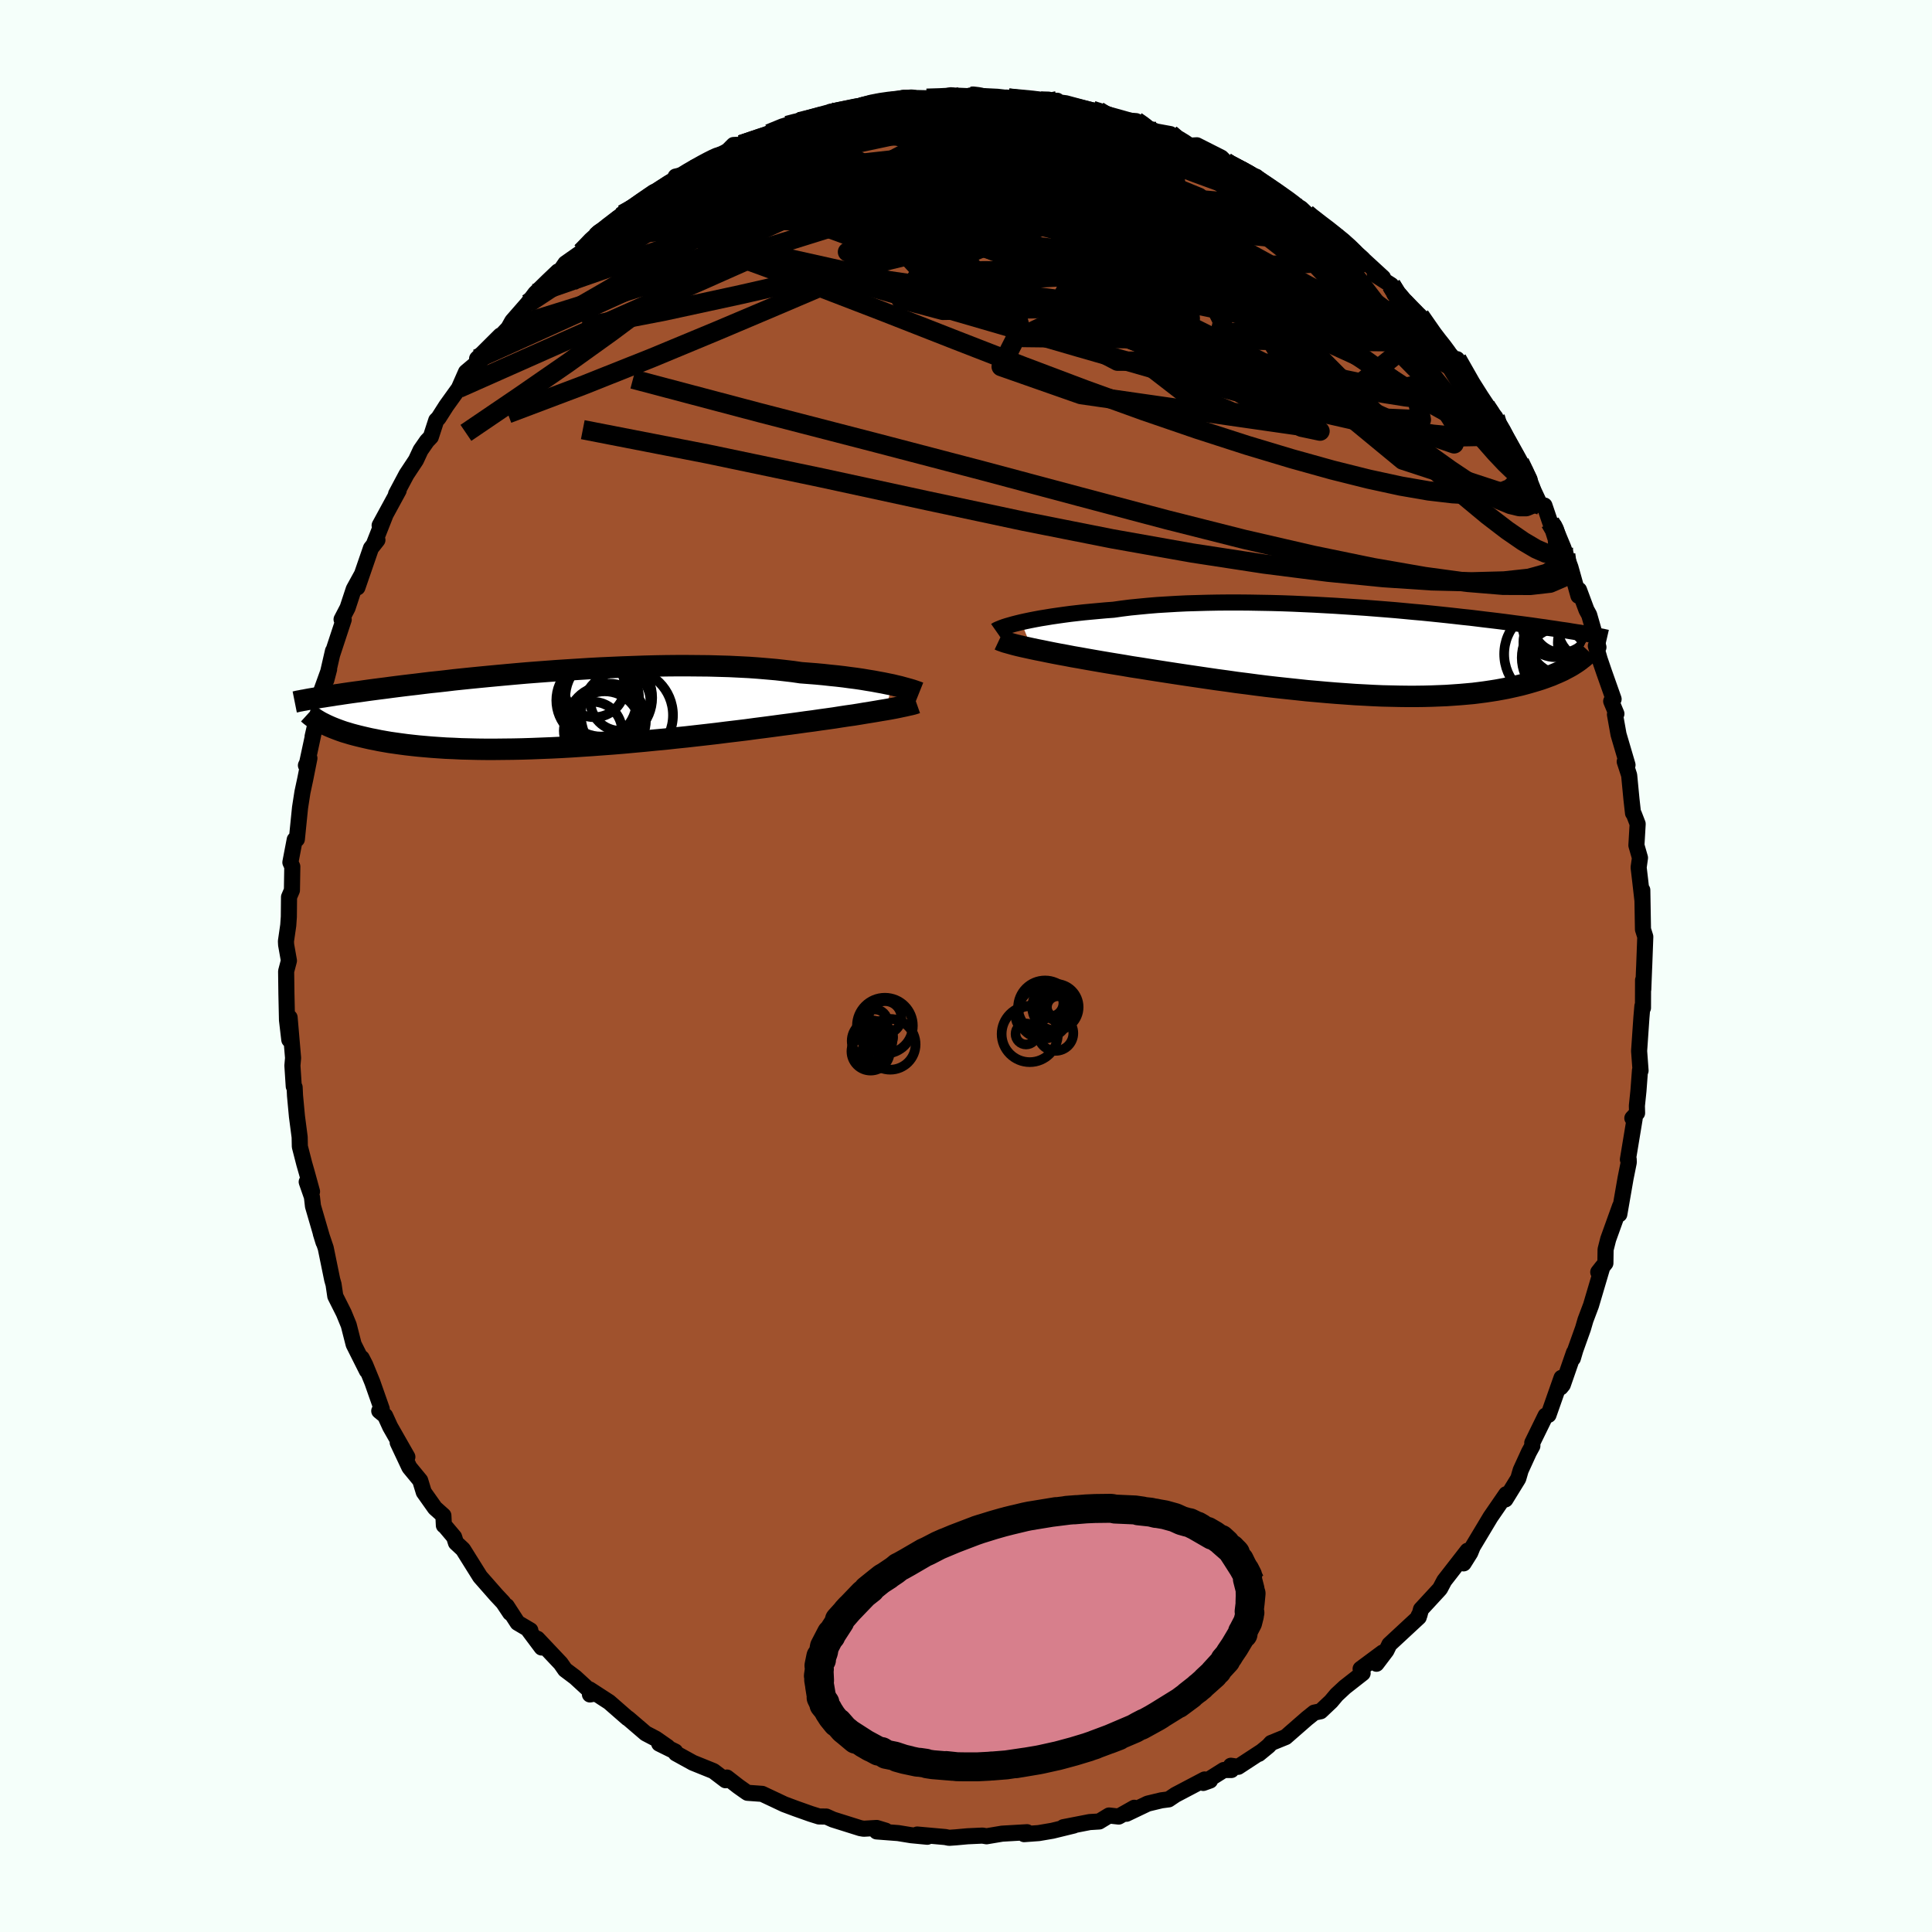 <svg viewBox="-100 -100 200 200" xmlns="http://www.w3.org/2000/svg" width="500" height="500" id="face-svg">
    <defs>
      <clipPath id="leftEyeClipPath">
        <polyline points="36.01,-2.59 35.56,-2.68 35.08,-2.78 34.58,-2.87 34.05,-2.97 33.49,-3.06 32.9,-3.16 32.29,-3.25 31.66,-3.33 31,-3.42 30.31,-3.5 29.61,-3.57 28.88,-3.65 28.13,-3.72 27.36,-3.78 26.57,-3.84 25.75,-3.96 24.9,-4.06 24.01,-4.16 23.1,-4.24 22.15,-4.32 21.17,-4.39 20.17,-4.44 19.15,-4.49 18.1,-4.52 17.03,-4.55 15.94,-4.56 14.84,-4.57 13.73,-4.57 12.61,-4.56 11.48,-4.54 10.35,-4.51 9.21,-4.47 8.07,-4.43 6.94,-4.38 5.81,-4.33 4.68,-4.27 3.57,-4.2 2.46,-4.13 1.37,-4.06 0.29,-3.98 -0.77,-3.9 -1.81,-3.82 -2.84,-3.73 -3.84,-3.64 -4.82,-3.55 -5.78,-3.46 -6.71,-3.37 -7.62,-3.28 -8.5,-3.19 -9.36,-3.1 -10.19,-3 -10.99,-2.91 -11.77,-2.83 -12.52,-2.74 -13.24,-2.65 -13.93,-2.57 -14.6,-2.49 -15.24,-2.41 -15.86,-2.33 -16.45,-2.25 -17.01,-2.18 -17.55,-2.11 -18.08,-2.04 -18.58,-1.97 -19.06,-1.9 -19.52,-1.84 -19.96,-1.78 -20.38,-1.72 -20.79,-1.66 -21.17,-1.6 -21.54,-1.55 -21.9,-1.49 -22.23,-1.44 -22.56,-1.39 -22.86,-1.34 -23.15,-1.3 -23.43,-1.25 -23.69,-1.21 -23.94,-1.17 -22.88,1.41 -22.66,1.52 -22.43,1.63 -22.18,1.74 -21.92,1.85 -21.64,1.96 -21.35,2.07 -21.05,2.18 -20.73,2.29 -20.39,2.39 -20.03,2.5 -19.66,2.6 -19.27,2.7 -18.86,2.8 -18.43,2.9 -17.99,3 -17.52,3.09 -17.04,3.19 -16.53,3.28 -16.01,3.37 -15.45,3.45 -14.88,3.53 -14.28,3.61 -13.66,3.68 -13.01,3.75 -12.33,3.81 -11.63,3.87 -10.91,3.92 -10.15,3.97 -9.38,4 -8.57,4.04 -7.74,4.06 -6.89,4.08 -6.01,4.09 -5.11,4.09 -4.19,4.08 -3.24,4.07 -2.28,4.05 -1.3,4.02 -0.29,3.98 0.73,3.94 1.76,3.89 2.81,3.83 3.87,3.76 4.94,3.69 6.02,3.61 7.11,3.53 8.2,3.44 9.29,3.34 10.38,3.24 11.48,3.13 12.57,3.03 13.65,2.91 14.73,2.8 15.79,2.68 16.85,2.56 17.89,2.44 18.91,2.31 19.92,2.19 20.91,2.07 21.87,1.94 22.81,1.82 23.72,1.7 24.61,1.58 25.46,1.47 26.27,1.36 27.05,1.25 27.82,1.15 28.57,1.04 29.3,0.94 30.01,0.84 30.7,0.73 31.36,0.63 32.01,0.54 32.63,0.44 33.22,0.34 33.79,0.25 34.33,0.16 34.85,0.07 35.34,-0.01" />
      </clipPath>
      <clipPath id="rightEyeClipPath">
        <polyline points="-36.05,-3.05 -35.6,-3.15 -35.12,-3.25 -34.61,-3.35 -34.07,-3.45 -33.51,-3.54 -32.91,-3.64 -32.29,-3.73 -31.65,-3.82 -30.98,-3.91 -30.29,-3.99 -29.57,-4.07 -28.83,-4.14 -28.07,-4.21 -27.3,-4.28 -26.5,-4.34 -25.65,-4.46 -24.78,-4.57 -23.87,-4.66 -22.93,-4.75 -21.97,-4.83 -20.98,-4.89 -19.97,-4.95 -18.94,-5 -17.89,-5.03 -16.82,-5.06 -15.74,-5.08 -14.64,-5.09 -13.54,-5.09 -12.43,-5.08 -11.32,-5.06 -10.2,-5.04 -9.08,-5.01 -7.97,-4.97 -6.86,-4.92 -5.75,-4.87 -4.66,-4.81 -3.57,-4.75 -2.5,-4.68 -1.44,-4.61 -0.39,-4.54 0.63,-4.46 1.64,-4.38 2.63,-4.3 3.6,-4.21 4.54,-4.12 5.46,-4.04 6.36,-3.95 7.23,-3.86 8.08,-3.77 8.9,-3.68 9.69,-3.59 10.46,-3.51 11.2,-3.42 11.92,-3.33 12.61,-3.25 13.27,-3.17 13.9,-3.09 14.52,-3.01 15.1,-2.93 15.66,-2.86 16.2,-2.79 16.72,-2.72 17.21,-2.65 17.69,-2.58 18.15,-2.52 18.59,-2.45 19.01,-2.39 19.41,-2.33 19.79,-2.27 20.16,-2.22 20.51,-2.17 20.85,-2.11 21.17,-2.06 21.48,-2.01 21.77,-1.97 22.04,-1.92 22.31,-1.88 22.56,-1.83 22.8,-1.79 21.21,1.27 20.99,1.41 20.77,1.54 20.53,1.67 20.28,1.8 20.02,1.94 19.74,2.07 19.45,2.2 19.14,2.33 18.82,2.47 18.49,2.59 18.14,2.72 17.77,2.85 17.39,2.97 16.99,3.09 16.58,3.21 16.15,3.33 15.7,3.45 15.23,3.56 14.74,3.67 14.24,3.78 13.71,3.88 13.16,3.98 12.59,4.07 11.99,4.16 11.38,4.24 10.74,4.32 10.08,4.38 9.39,4.44 8.68,4.49 7.95,4.54 7.2,4.57 6.42,4.6 5.62,4.62 4.8,4.63 3.96,4.63 3.1,4.62 2.21,4.6 1.31,4.58 0.39,4.54 -0.54,4.49 -1.5,4.44 -2.47,4.37 -3.45,4.3 -4.44,4.22 -5.45,4.13 -6.47,4.04 -7.49,3.93 -8.53,3.82 -9.56,3.71 -10.61,3.59 -11.65,3.46 -12.7,3.32 -13.74,3.19 -14.78,3.04 -15.82,2.9 -16.85,2.75 -17.87,2.6 -18.89,2.45 -19.89,2.3 -20.87,2.15 -21.84,2 -22.8,1.85 -23.73,1.7 -24.65,1.56 -25.46,1.42 -26.26,1.29 -27.05,1.16 -27.82,1.03 -28.57,0.9 -29.31,0.77 -30.03,0.64 -30.73,0.52 -31.4,0.39 -32.06,0.27 -32.69,0.15 -33.29,0.03 -33.87,-0.09 -34.43,-0.2 -34.95,-0.31" />
      </clipPath>
      <filter id="fuzzy">
        <feTurbulence id="turbulence" baseFrequency="0.05" numOctaves="3" type="noise" result="noise" />
        <feDisplacementMap in="SourceGraphic" in2="noise" scale="2" />
      </filter>
      <linearGradient id="rainbowGradient" x1="0%" y1="0%" x2="100%" y2="0%">
        <stop offset="0%" style="stop-color: [object Object]; stop-opacity: 1" />
        <stop offset="1.8%" style="stop-color: [object Object]; stop-opacity: 1" />
        <stop offset="100%" style="stop-color: [object Object]; stop-opacity: 1" />
      </linearGradient>
    </defs>
    <rect x="-100" y="-100" width="100%" height="100%" fill="rgb(245, 255, 250)" />
    <polyline id="faceContour" points="70.19,0.36 70.11,2.42 70.09,1.46 70.08,4.34 70.02,4.15 69.92,5.31 69.68,8.8 69.83,10.83 69.77,10.8 69.61,12.93 69.45,14.47 69.47,15.22 68.98,15.75 69.22,15.8 68.52,20.03 68.6,20.01 68.61,20.32 68.28,21.96 67.63,25.7 67.71,24.86 66.48,28.28 66.21,29.35 66.19,30.76 65.45,31.69 65.88,31.14 64.7,35.13 64.13,36.64 63.87,37.53 63.08,39.74 62.82,40.62 62.94,40.01 61.78,43.35 61.56,43.62 61.65,42.63 60.3,46.47 60,46.54 58.62,49.36 58.63,49.68 58.27,50.34 57.42,52.2 57.17,53.06 55.84,55.22 55.92,54.68 54.29,57.05 53.32,58.67 52.46,60.1 52.2,60.74 51.51,61.84 51.92,60.53 49.51,63.63 49.07,64.46 48.89,64.66 47.1,66.6 46.94,67.2 46.86,67.25 46.87,67.41 43.83,70.23 43.52,70.87 42.49,72.23 43.13,71.07 40.85,72.76 41.06,73.21 39.22,74.65 38.37,75.44 37.79,76.13 36.71,77.15 36.05,77.29 35.3,77.89 33.09,79.82 31.59,80.43 31.31,80.74 30.31,81.56 30.52,81.37 28.18,82.9 27.42,82.79 27.47,83.23 26.69,83.23 24.56,84.57 25.26,84.32 24.7,84.21 21.68,85.8 20.98,86.27 20.22,86.37 18.81,86.71 16.61,87.76 17.42,87.14 15.81,88.05 14.81,87.94 13.79,88.56 12.8,88.62 10.08,89.15 11.15,88.98 8.94,89.52 7.53,89.76 6.02,89.87 6.32,89.67 3.74,89.82 2.13,90.09 1.7,90.02 0.16,90.09 -1.04,90.2 -1.75,90.25 -2.15,90.17 -5.05,89.91 -4,90.14 -5.67,89.98 -7.02,89.76 -9.25,89.59 -8.32,89.51 -9.24,89.23 -10.59,89.31 -10.94,89.25 -13.77,88.36 -14.46,88.05 -15.22,88.04 -16.08,87.77 -17.63,87.22 -18.81,86.78 -20.08,86.18 -21.1,85.7 -22.62,85.59 -22.79,85.48 -23.58,84.92 -24.75,84.01 -24.89,84.29 -26.14,83.34 -28.27,82.48 -30.03,81.51 -30.1,81.32 -31.76,80.5 -30.89,80.84 -32.11,79.99 -33.16,79.44 -34.98,77.88 -35.04,77.86 -36.94,76.2 -38.96,74.89 -38.93,75.41 -38.59,75.35 -40.45,73.64 -41.5,72.85 -41.96,72.19 -44.37,69.64 -43.93,70.55 -45.21,68.84 -45.1,68.77 -46.42,67.99 -47.54,66.26 -47.19,66.97 -47.91,65.89 -48.63,65.12 -50.3,63.22 -52.07,60.39 -52.8,59.71 -52.99,59.11 -53.96,57.96 -54.05,57.91 -54.1,56.89 -54.97,56.11 -56.13,54.47 -56.5,53.26 -57.62,51.9 -58.83,49.33 -57.83,50.82 -59.61,47.7 -60.13,46.56 -60.74,46.06 -60.48,45.86 -61.46,43.07 -62.19,41.29 -62.55,40.59 -62.02,41.9 -63.39,39.17 -63.9,37.17 -64.41,35.93 -65.29,34.18 -65.47,32.96 -65.61,32.47 -66.28,29.2 -66.79,27.69 -66.51,28.6 -67.6,24.86 -67.71,23.9 -68.25,22.35 -67.7,23.35 -68.23,21.42 -68.5,20.48 -68.96,18.69 -68.98,17.71 -69.26,15.57 -69.46,13.42 -69.5,12.56 -69.59,12.46 -69.73,10.31 -69.66,9.52 -70.02,5.33 -70.05,7.64 -70.29,5.6 -70.35,2.87 -70.38,0.55 -70.09,-0.55 -70.38,-2.19 -70.4,-2.56 -70.16,-4.22 -70.1,-5.09 -70.08,-7.14 -69.78,-7.84 -69.74,-10.29 -69.94,-10.73 -69.49,-13.08 -69.27,-13.12 -68.94,-16.39 -68.69,-18 -68.4,-19.35 -67.97,-21.51 -68.33,-20.77 -68.21,-21 -67.27,-25.37 -67.64,-23.76 -67.16,-25.57 -66.76,-28.42 -65.93,-30.72 -66.22,-29.61 -65.53,-32.61 -65.61,-32.25 -64.42,-35.86 -64.64,-35.88 -64.02,-37.07 -63.38,-39.01 -62.54,-40.54 -63,-39.19 -61.6,-43.25 -60.93,-44.1 -61.31,-43.63 -60.13,-46.62 -60.7,-45.61 -58.73,-49.23 -59,-48.86 -57.92,-50.89 -56.94,-52.37 -56.46,-53.4 -55.8,-54.35 -55.4,-54.77 -54.84,-56.49 -54.61,-56.72 -53.8,-57.99 -52.5,-59.8 -51.76,-61.48 -50.48,-62.56 -50.24,-62.66 -50.61,-62.87 -48.2,-65.27 -48.81,-64.51 -47.38,-66.03 -46.97,-66.76 -45.38,-68.58 -44.59,-69.63 -43.27,-70.92 -42.24,-71.9 -42.08,-71.84 -41.47,-72.73 -39.81,-73.9 -38.3,-75.47 -38.12,-75.85 -37.76,-75.94 -35.68,-77.62 -36.1,-77.19 -35.53,-77.83 -34.68,-78.36 -31.93,-80.24 -32.16,-79.97 -30.16,-81.23 -30.06,-81.72 -29.18,-81.92 -28.07,-82.69 -28.05,-82.5 -25.89,-83.6 -24.84,-84.21 -24.06,-84.99 -23.27,-85.03 -22.25,-85.36 -20.39,-86.16 -18.52,-87.01 -16.84,-87.55 -18.23,-86.86 -17.21,-87.4 -14.01,-88.39 -14.18,-88.22 -12.96,-88.56 -11.78,-88.61 -10.87,-88.91 -9.28,-89.36 -9.05,-89.49 -7.53,-89.41 -6.85,-89.79 -6.49,-89.88 -4.07,-89.83 -2.37,-89.87 -1,-89.91 -1.31,-90.11 0.59,-90.03 0.45,-90.11 1.02,-90.09 3.25,-89.98 4.39,-89.85 4.17,-89.9 7.75,-89.54 9.44,-89.57 8.36,-89.4 8.99,-89.48 10.33,-89.31 13.08,-88.57 13.69,-88.52 14.17,-88.05 15.98,-87.63 16.4,-87.55 17.61,-87.46 18.87,-86.69 18.07,-87.02 19.68,-86.39 21.15,-86.12 21.56,-85.6 23,-84.91 23.9,-84.96 26.43,-83.68 26.88,-83.23 26.99,-83.11 27.73,-82.62 29.9,-81.72 30.04,-81.71 31.81,-80.27 31.84,-80.09 34.68,-78.43 35.25,-77.89 34.82,-78.17 37.43,-76.15 38.29,-75.49 37.21,-76.45 38.83,-75.21 41.03,-73.25 41.22,-73.05 43.17,-71.26 42.32,-71.58 44.02,-70.49 44.37,-69.52 45.4,-68.77 46.99,-67.3 47.89,-66.03 48.61,-64.97 48.78,-64.56 49.58,-63.84 50.76,-62.61 50.83,-62.82 52.72,-59.26 53.76,-58.14 53.27,-58.49 54.79,-56.82 54.96,-56.19 55.8,-54.94 55.2,-55.47 56.76,-52.91 57.32,-52.13 58,-50.74 57.77,-51.3 59.46,-47.7 59.88,-47.67 60.47,-45.93 60.89,-45.57 61.84,-43.29 62.08,-42.6 62.57,-41.28 63.4,-38.32 63.46,-38.93 64.23,-36.86 64.51,-36.35 65.47,-33 65.2,-33.14 65.6,-31.75 66.05,-30.43 67.04,-27.63 66.79,-27.41 67.33,-26.11 67.18,-26.04 67.55,-23.97 68.48,-20.81 68.19,-21.16 68.65,-19.75 68.89,-17.25 69.05,-15.83 69.14,-15.72 69.53,-14.71 69.4,-12.49 69.77,-11.2 69.63,-10.2 69.79,-8.85 70.02,-6.84 70.01,-7.86 70.08,-3.79 70.32,-3.03 70.21,-0.08 70.19,0.36 70.11,2.42" fill="rgb(160, 82, 45)" stroke="black" stroke-width="1.667" stroke-linejoin="round" filter="url(#fuzzy)" />
    <g transform="translate(41.77 -32.54)">
      <polyline id="rightCountour" points="-36.05,-3.05 -35.6,-3.15 -35.12,-3.25 -34.61,-3.35 -34.07,-3.45 -33.51,-3.54 -32.91,-3.64 -32.29,-3.73 -31.65,-3.82 -30.98,-3.91 -30.29,-3.99 -29.57,-4.07 -28.83,-4.14 -28.07,-4.21 -27.3,-4.28 -26.5,-4.34 -25.65,-4.46 -24.78,-4.57 -23.87,-4.66 -22.93,-4.75 -21.97,-4.83 -20.98,-4.89 -19.97,-4.95 -18.94,-5 -17.89,-5.03 -16.82,-5.06 -15.74,-5.08 -14.64,-5.09 -13.54,-5.09 -12.43,-5.08 -11.32,-5.06 -10.2,-5.04 -9.08,-5.01 -7.97,-4.97 -6.86,-4.92 -5.75,-4.87 -4.66,-4.81 -3.57,-4.75 -2.5,-4.68 -1.44,-4.61 -0.39,-4.54 0.63,-4.46 1.64,-4.38 2.63,-4.3 3.6,-4.21 4.54,-4.12 5.46,-4.04 6.36,-3.95 7.23,-3.86 8.08,-3.77 8.9,-3.68 9.69,-3.59 10.46,-3.51 11.2,-3.42 11.92,-3.33 12.61,-3.25 13.27,-3.17 13.9,-3.09 14.52,-3.01 15.1,-2.93 15.66,-2.86 16.2,-2.79 16.72,-2.72 17.21,-2.65 17.69,-2.58 18.15,-2.52 18.59,-2.45 19.01,-2.39 19.41,-2.33 19.79,-2.27 20.16,-2.22 20.51,-2.17 20.85,-2.11 21.17,-2.06 21.48,-2.01 21.77,-1.97 22.04,-1.92 22.31,-1.88 22.56,-1.83 22.8,-1.79 21.21,1.27 20.99,1.41 20.77,1.54 20.53,1.67 20.28,1.8 20.02,1.94 19.74,2.07 19.45,2.2 19.14,2.33 18.82,2.47 18.49,2.59 18.14,2.72 17.77,2.85 17.39,2.97 16.99,3.09 16.58,3.21 16.15,3.33 15.7,3.45 15.23,3.56 14.74,3.67 14.24,3.78 13.71,3.88 13.16,3.98 12.59,4.07 11.99,4.16 11.38,4.24 10.74,4.32 10.08,4.38 9.39,4.44 8.68,4.49 7.95,4.54 7.2,4.57 6.42,4.6 5.62,4.62 4.8,4.63 3.96,4.63 3.1,4.62 2.21,4.6 1.31,4.58 0.39,4.54 -0.54,4.49 -1.5,4.44 -2.47,4.37 -3.45,4.3 -4.44,4.22 -5.45,4.13 -6.47,4.04 -7.49,3.93 -8.53,3.82 -9.56,3.71 -10.61,3.59 -11.65,3.46 -12.7,3.32 -13.74,3.19 -14.78,3.04 -15.82,2.9 -16.85,2.75 -17.87,2.6 -18.89,2.45 -19.89,2.3 -20.87,2.15 -21.84,2 -22.8,1.85 -23.73,1.7 -24.65,1.56 -25.46,1.42 -26.26,1.29 -27.05,1.16 -27.82,1.03 -28.57,0.9 -29.31,0.77 -30.03,0.64 -30.73,0.52 -31.4,0.39 -32.06,0.27 -32.69,0.15 -33.29,0.03 -33.87,-0.09 -34.43,-0.2 -34.95,-0.31" fill="white" stroke="white" stroke-width="0" stroke-linejoin="round" filter="url(#fuzzy)" />
    </g>
    <g transform="translate(-43.66 -26.52)">
      <polyline id="leftCountour" points="36.01,-2.59 35.56,-2.68 35.08,-2.78 34.58,-2.87 34.05,-2.97 33.49,-3.06 32.9,-3.16 32.29,-3.25 31.66,-3.33 31,-3.42 30.31,-3.5 29.61,-3.57 28.88,-3.65 28.13,-3.72 27.36,-3.78 26.57,-3.84 25.75,-3.96 24.9,-4.06 24.01,-4.16 23.1,-4.24 22.15,-4.32 21.17,-4.39 20.17,-4.44 19.15,-4.49 18.1,-4.52 17.03,-4.55 15.94,-4.56 14.84,-4.57 13.73,-4.57 12.61,-4.56 11.48,-4.54 10.35,-4.51 9.21,-4.47 8.07,-4.43 6.94,-4.38 5.81,-4.33 4.68,-4.27 3.57,-4.2 2.46,-4.13 1.37,-4.06 0.29,-3.98 -0.77,-3.9 -1.81,-3.82 -2.84,-3.73 -3.84,-3.64 -4.82,-3.55 -5.78,-3.46 -6.71,-3.37 -7.62,-3.28 -8.5,-3.19 -9.36,-3.1 -10.19,-3 -10.99,-2.91 -11.77,-2.83 -12.52,-2.74 -13.24,-2.65 -13.93,-2.57 -14.6,-2.49 -15.24,-2.41 -15.86,-2.33 -16.45,-2.25 -17.01,-2.18 -17.55,-2.11 -18.08,-2.04 -18.58,-1.97 -19.06,-1.9 -19.52,-1.84 -19.96,-1.78 -20.38,-1.72 -20.79,-1.66 -21.17,-1.6 -21.54,-1.55 -21.9,-1.49 -22.23,-1.44 -22.56,-1.39 -22.86,-1.34 -23.15,-1.3 -23.43,-1.25 -23.69,-1.21 -23.94,-1.17 -22.88,1.41 -22.66,1.52 -22.43,1.63 -22.18,1.74 -21.92,1.85 -21.64,1.96 -21.35,2.07 -21.05,2.18 -20.73,2.29 -20.39,2.39 -20.03,2.5 -19.66,2.6 -19.27,2.7 -18.86,2.8 -18.43,2.9 -17.99,3 -17.52,3.09 -17.04,3.19 -16.53,3.28 -16.01,3.37 -15.45,3.45 -14.88,3.53 -14.28,3.61 -13.66,3.68 -13.01,3.75 -12.33,3.81 -11.63,3.87 -10.91,3.92 -10.15,3.97 -9.38,4 -8.57,4.04 -7.74,4.06 -6.89,4.08 -6.01,4.09 -5.11,4.09 -4.19,4.08 -3.24,4.07 -2.28,4.05 -1.3,4.02 -0.29,3.98 0.73,3.94 1.76,3.89 2.81,3.83 3.87,3.76 4.94,3.69 6.02,3.61 7.11,3.53 8.2,3.44 9.29,3.34 10.38,3.24 11.48,3.13 12.57,3.03 13.65,2.91 14.73,2.8 15.79,2.68 16.85,2.56 17.89,2.44 18.91,2.31 19.92,2.19 20.91,2.07 21.87,1.94 22.81,1.82 23.72,1.7 24.61,1.58 25.46,1.47 26.27,1.36 27.05,1.25 27.82,1.15 28.57,1.04 29.3,0.94 30.01,0.84 30.7,0.73 31.36,0.63 32.01,0.54 32.63,0.44 33.22,0.34 33.79,0.25 34.33,0.16 34.85,0.07 35.34,-0.01" fill="white" stroke="white" stroke-width="0" stroke-linejoin="round" filter="url(#fuzzy)" />
    </g>
    <g transform="translate(41.77 -32.54)">
      <polyline id="rightUpper" points="-38.69,-2.18 -38.59,-2.25 -38.44,-2.32 -38.27,-2.39 -38.05,-2.48 -37.8,-2.57 -37.52,-2.66 -37.2,-2.75 -36.85,-2.85 -36.46,-2.95 -36.05,-3.05 -35.6,-3.15 -35.12,-3.25 -34.61,-3.35 -34.07,-3.45 -33.51,-3.54 -32.91,-3.64 -32.29,-3.73 -31.65,-3.82 -30.98,-3.91 -30.29,-3.99 -29.57,-4.07 -28.83,-4.14 -28.07,-4.21 -27.3,-4.28 -26.5,-4.34 -25.65,-4.46 -24.78,-4.57 -23.87,-4.66 -22.93,-4.75 -21.97,-4.83 -20.98,-4.89 -19.97,-4.95 -18.94,-5 -17.89,-5.03 -16.82,-5.06 -15.74,-5.08 -14.64,-5.09 -13.54,-5.09 -12.43,-5.08 -11.32,-5.06 -10.2,-5.04 -9.08,-5.01 -7.97,-4.97 -6.86,-4.92 -5.75,-4.87 -4.66,-4.81 -3.57,-4.75 -2.5,-4.68 -1.44,-4.61 -0.39,-4.54 0.63,-4.46 1.64,-4.38 2.63,-4.3 3.6,-4.21 4.54,-4.12 5.46,-4.04 6.36,-3.95 7.23,-3.86 8.08,-3.77 8.9,-3.68 9.69,-3.59 10.46,-3.51 11.2,-3.42 11.92,-3.33 12.61,-3.25 13.27,-3.17 13.9,-3.09 14.52,-3.01 15.1,-2.93 15.66,-2.86 16.2,-2.79 16.72,-2.72 17.21,-2.65 17.69,-2.58 18.15,-2.52 18.59,-2.45 19.01,-2.39 19.41,-2.33 19.79,-2.27 20.16,-2.22 20.51,-2.17 20.85,-2.11 21.17,-2.06 21.48,-2.01 21.77,-1.97 22.04,-1.92 22.31,-1.88 22.56,-1.83 22.8,-1.79 23.02,-1.75 23.24,-1.71 23.44,-1.68 23.63,-1.64 23.82,-1.6 23.99,-1.57 24.15,-1.54 24.31,-1.5 24.46,-1.47 24.59,-1.44" fill="none" stroke="black" stroke-width="1.667" stroke-linejoin="round" filter="url(#fuzzy)" />
      <polyline id="rightLower" points="-38.33,-1.23 -38.16,-1.15 -37.96,-1.08 -37.71,-0.99 -37.42,-0.91 -37.1,-0.82 -36.74,-0.72 -36.34,-0.62 -35.91,-0.52 -35.45,-0.42 -34.95,-0.31 -34.43,-0.2 -33.87,-0.09 -33.29,0.03 -32.69,0.15 -32.06,0.27 -31.4,0.39 -30.73,0.52 -30.03,0.64 -29.31,0.77 -28.57,0.9 -27.82,1.03 -27.05,1.16 -26.26,1.29 -25.46,1.42 -24.65,1.56 -23.73,1.7 -22.8,1.85 -21.84,2 -20.87,2.15 -19.89,2.3 -18.89,2.45 -17.87,2.6 -16.85,2.75 -15.82,2.9 -14.78,3.04 -13.74,3.19 -12.7,3.32 -11.65,3.46 -10.61,3.59 -9.56,3.71 -8.53,3.82 -7.49,3.93 -6.47,4.04 -5.45,4.13 -4.44,4.22 -3.45,4.3 -2.47,4.37 -1.5,4.44 -0.54,4.49 0.39,4.54 1.31,4.58 2.21,4.6 3.1,4.62 3.96,4.63 4.8,4.63 5.62,4.62 6.42,4.6 7.2,4.57 7.95,4.54 8.68,4.49 9.39,4.44 10.08,4.38 10.74,4.32 11.38,4.24 11.99,4.16 12.59,4.07 13.16,3.98 13.71,3.88 14.24,3.78 14.74,3.67 15.23,3.56 15.7,3.45 16.15,3.33 16.58,3.21 16.99,3.09 17.39,2.97 17.77,2.85 18.14,2.72 18.49,2.59 18.82,2.47 19.14,2.33 19.45,2.2 19.74,2.07 20.02,1.94 20.28,1.8 20.53,1.67 20.77,1.54 20.99,1.41 21.21,1.27 21.41,1.14 21.6,1.01 21.78,0.88 21.94,0.75 22.1,0.63 22.25,0.5 22.39,0.38 22.51,0.25 22.63,0.13 22.74,0.01" fill="none" stroke="black" stroke-width="2.222" stroke-linejoin="round" filter="url(#fuzzy)" />
      <circle r="3.418" cx="22.92" cy="-2.476" stroke="black" fill="none" stroke-width="1.0" filter="url(#fuzzy)" clip-path="url(#rightEyeClipPath)" /><circle r="3.168" cx="19.96" cy="-0.281" stroke="black" fill="none" stroke-width="1.0" filter="url(#fuzzy)" clip-path="url(#rightEyeClipPath)" /><circle r="3.734" cx="23.23" cy="-0.921" stroke="black" fill="none" stroke-width="1.0" filter="url(#fuzzy)" clip-path="url(#rightEyeClipPath)" /><circle r="4.828" cx="18.77" cy="0.249" stroke="black" fill="none" stroke-width="1.0" filter="url(#fuzzy)" clip-path="url(#rightEyeClipPath)" /><circle r="3.498" cx="20.01" cy="-1.166" stroke="black" fill="none" stroke-width="1.0" filter="url(#fuzzy)" clip-path="url(#rightEyeClipPath)" /><circle r="4.434" cx="20.195" cy="0.629" stroke="black" fill="none" stroke-width="1.0" filter="url(#fuzzy)" clip-path="url(#rightEyeClipPath)" /><circle r="3.238" cx="19.17" cy="-0.986" stroke="black" fill="none" stroke-width="1.0" filter="url(#fuzzy)" clip-path="url(#rightEyeClipPath)" /><circle r="3.028" cx="19.895" cy="-2.921" stroke="black" fill="none" stroke-width="1.0" filter="url(#fuzzy)" clip-path="url(#rightEyeClipPath)" /><circle r="3.114" cx="19.475" cy="0.714" stroke="black" fill="none" stroke-width="1.0" filter="url(#fuzzy)" clip-path="url(#rightEyeClipPath)" /><circle r="3.452" cx="19.265" cy="-2.881" stroke="black" fill="none" stroke-width="1.0" filter="url(#fuzzy)" clip-path="url(#rightEyeClipPath)" />
      </g>
    <g transform="translate(-43.66 -26.52)">
      <polyline id="leftUpper" points="38.82,-1.78 38.67,-1.84 38.5,-1.9 38.3,-1.97 38.06,-2.05 37.79,-2.13 37.5,-2.21 37.17,-2.3 36.81,-2.4 36.42,-2.49 36.01,-2.59 35.56,-2.68 35.08,-2.78 34.58,-2.87 34.05,-2.97 33.49,-3.06 32.9,-3.16 32.29,-3.25 31.66,-3.33 31,-3.42 30.31,-3.5 29.61,-3.57 28.88,-3.65 28.13,-3.72 27.36,-3.78 26.57,-3.84 25.75,-3.96 24.9,-4.06 24.01,-4.16 23.1,-4.24 22.15,-4.32 21.17,-4.39 20.17,-4.44 19.15,-4.49 18.1,-4.52 17.03,-4.55 15.94,-4.56 14.84,-4.57 13.73,-4.57 12.61,-4.56 11.48,-4.54 10.35,-4.51 9.21,-4.47 8.07,-4.43 6.94,-4.38 5.81,-4.33 4.68,-4.27 3.57,-4.2 2.46,-4.13 1.37,-4.06 0.29,-3.98 -0.77,-3.9 -1.81,-3.82 -2.84,-3.73 -3.84,-3.64 -4.82,-3.55 -5.78,-3.46 -6.71,-3.37 -7.62,-3.28 -8.5,-3.19 -9.36,-3.1 -10.19,-3 -10.99,-2.91 -11.77,-2.83 -12.52,-2.74 -13.24,-2.65 -13.93,-2.57 -14.6,-2.49 -15.24,-2.41 -15.86,-2.33 -16.45,-2.25 -17.01,-2.18 -17.55,-2.11 -18.08,-2.04 -18.58,-1.97 -19.06,-1.9 -19.52,-1.84 -19.96,-1.78 -20.38,-1.72 -20.79,-1.66 -21.17,-1.6 -21.54,-1.55 -21.9,-1.49 -22.23,-1.44 -22.56,-1.39 -22.86,-1.34 -23.15,-1.3 -23.43,-1.25 -23.69,-1.21 -23.94,-1.17 -24.18,-1.13 -24.41,-1.09 -24.62,-1.05 -24.82,-1.01 -25.01,-0.98 -25.2,-0.94 -25.37,-0.91 -25.53,-0.88 -25.68,-0.84 -25.83,-0.81" fill="none" stroke="black" stroke-width="2.222" stroke-linejoin="round" filter="url(#fuzzy)" />
      <polyline id="leftLower" points="38.53,-0.71 38.36,-0.65 38.16,-0.59 37.92,-0.53 37.64,-0.47 37.34,-0.4 37,-0.33 36.63,-0.25 36.23,-0.17 35.8,-0.09 35.34,-0.01 34.85,0.07 34.33,0.16 33.79,0.25 33.22,0.34 32.63,0.44 32.01,0.54 31.36,0.63 30.7,0.73 30.01,0.84 29.3,0.94 28.57,1.04 27.82,1.15 27.05,1.25 26.27,1.36 25.46,1.47 24.61,1.58 23.72,1.7 22.81,1.82 21.87,1.94 20.91,2.07 19.92,2.19 18.91,2.31 17.89,2.44 16.85,2.56 15.79,2.68 14.73,2.8 13.65,2.91 12.57,3.03 11.48,3.13 10.38,3.24 9.29,3.34 8.2,3.44 7.11,3.53 6.02,3.61 4.94,3.69 3.87,3.76 2.81,3.83 1.76,3.89 0.73,3.94 -0.29,3.98 -1.3,4.02 -2.28,4.05 -3.24,4.07 -4.19,4.08 -5.11,4.09 -6.01,4.09 -6.89,4.08 -7.74,4.06 -8.57,4.04 -9.38,4 -10.15,3.97 -10.91,3.92 -11.63,3.87 -12.33,3.81 -13.01,3.75 -13.66,3.68 -14.28,3.61 -14.88,3.53 -15.45,3.45 -16.01,3.37 -16.53,3.28 -17.04,3.19 -17.52,3.09 -17.99,3 -18.43,2.9 -18.86,2.8 -19.27,2.7 -19.66,2.6 -20.03,2.5 -20.39,2.39 -20.73,2.29 -21.05,2.18 -21.35,2.07 -21.64,1.96 -21.92,1.85 -22.18,1.74 -22.43,1.63 -22.66,1.52 -22.88,1.41 -23.08,1.31 -23.28,1.2 -23.46,1.09 -23.63,0.99 -23.79,0.88 -23.94,0.78 -24.07,0.68 -24.2,0.58 -24.32,0.48 -24.43,0.38" fill="none" stroke="black" stroke-width="2.222" stroke-linejoin="round" filter="url(#fuzzy)" />
      <circle r="3.168" cx="5.181" cy="-2.402" stroke="black" fill="none" stroke-width="1.0" filter="url(#fuzzy)" clip-path="url(#leftEyeClipPath)" /><circle r="3.94" cx="5.876" cy="-1.172" stroke="black" fill="none" stroke-width="1.0" filter="url(#fuzzy)" clip-path="url(#leftEyeClipPath)" /><circle r="3.98" cx="6.316" cy="1.493" stroke="black" fill="none" stroke-width="1.0" filter="url(#fuzzy)" clip-path="url(#leftEyeClipPath)" /><circle r="3.112" cx="7.876" cy="-0.937" stroke="black" fill="none" stroke-width="1.0" filter="url(#fuzzy)" clip-path="url(#leftEyeClipPath)" /><circle r="3.01" cx="5.036" cy="2.178" stroke="black" fill="none" stroke-width="1.0" filter="url(#fuzzy)" clip-path="url(#leftEyeClipPath)" /><circle r="3.802" cx="6.721" cy="1.093" stroke="black" fill="none" stroke-width="1.0" filter="url(#fuzzy)" clip-path="url(#leftEyeClipPath)" /><circle r="3.678" cx="6.261" cy="1.763" stroke="black" fill="none" stroke-width="1.0" filter="url(#fuzzy)" clip-path="url(#leftEyeClipPath)" /><circle r="4.496" cx="6.676" cy="-1.252" stroke="black" fill="none" stroke-width="1.0" filter="url(#fuzzy)" clip-path="url(#leftEyeClipPath)" /><circle r="4.766" cx="8.561" cy="0.553" stroke="black" fill="none" stroke-width="1.0" filter="url(#fuzzy)" clip-path="url(#leftEyeClipPath)" /><circle r="4.162" cx="5.411" cy="-0.982" stroke="black" fill="none" stroke-width="1.0" filter="url(#fuzzy)" clip-path="url(#leftEyeClipPath)" />
    </g>
    <g id="hairs">
      <polyline points="-20.39,-86.16 -18.95,-86.75 -18.26,-86.96 -17.92,-86.98 -17.68,-86.91 -17.57,-86.74 -17.7,-86.4 -18.2,-85.85 -19.13,-85.06 -20.53,-84.01 -22.42,-82.69 -24.84,-81.1 -27.83,-79.2 -31.44,-76.92 -35.76,-74.18 -40.85,-70.85" fill="none" stroke="url(#rainbowGradient)" stroke-width="2" stroke-linejoin="round" filter="url(#fuzzy)" /><polyline points="35.25,-77.89 35.68,-77.53 36.62,-76.8 37.45,-76.17 38.19,-75.58 38.93,-74.98 39.61,-74.37 40.15,-73.84 40.46,-73.47 40.52,-73.3 40.3,-73.32 39.83,-73.55 39.09,-73.96 38.06,-74.59 36.69,-75.47 34.96,-76.66 32.81,-78.19 30.15,-80.12 26.83,-82.45" fill="none" stroke="url(#rainbowGradient)" stroke-width="2" stroke-linejoin="round" filter="url(#fuzzy)" /><polyline points="44.02,-70.49 44.57,-69.61 45.32,-68.73 46,-67.89 46.44,-67.19 46.61,-66.69 46.55,-66.37 46.27,-66.2 45.77,-66.15 45.04,-66.21 44.02,-66.45 42.66,-66.9 40.94,-67.63 38.83,-68.64 36.34,-69.94 33.47,-71.49 30.2,-73.29 26.47,-75.34 22.24,-77.66 17.5,-80.28 12.26,-83.23 6.5,-86.49" fill="none" stroke="url(#rainbowGradient)" stroke-width="2" stroke-linejoin="round" filter="url(#fuzzy)" /><polyline points="31.81,-80.27 32.52,-79.73 33.47,-79.02 34.15,-78.4 34.55,-77.89 34.69,-77.45 34.61,-77.09 34.3,-76.76 33.78,-76.46 33.02,-76.19 31.97,-75.98 30.59,-75.86 28.86,-75.83 26.75,-75.91 24.29,-76.08 21.45,-76.34 18.24,-76.7 14.6,-77.18 10.5,-77.8 5.86,-78.55 0.66,-79.43 -5.1,-80.42 -11.32,-81.55 -17.9,-82.85" fill="none" stroke="url(#rainbowGradient)" stroke-width="2" stroke-linejoin="round" filter="url(#fuzzy)" /><polyline points="-10.87,-88.91 -9.86,-89.15 -9.4,-89.11 -9.29,-88.84 -9.51,-88.36 -10.07,-87.64 -11.05,-86.63 -12.59,-85.3 -14.81,-83.64 -17.79,-81.63 -21.52,-79.27 -25.97,-76.56 -31.12,-73.49 -36.94,-70.04 -43.4,-66.31" fill="none" stroke="url(#rainbowGradient)" stroke-width="2" stroke-linejoin="round" filter="url(#fuzzy)" /><polyline points="44.37,-69.52 45.44,-68.63 46.4,-67.64 47.09,-66.8 47.49,-66.2 47.65,-65.84 47.61,-65.66 47.36,-65.64 46.88,-65.78 46.11,-66.14 45,-66.79 43.51,-67.8 41.59,-69.23 39.19,-71.07 36.27,-73.33 32.85,-75.99 28.97,-79.04 24.67,-82.5" fill="none" stroke="url(#rainbowGradient)" stroke-width="2" stroke-linejoin="round" filter="url(#fuzzy)" /><polyline points="-38.3,-75.47 -37.87,-75.86 -36.97,-76.42 -35.85,-77.06 -34.57,-77.75 -33.11,-78.5 -31.46,-79.32 -29.68,-80.19 -27.85,-81.05 -26.03,-81.89 -24.25,-82.69 -22.51,-83.45 -20.8,-84.17 -19.11,-84.87 -17.44,-85.55 -15.82,-86.2 -14.29,-86.8 -12.92,-87.36 -11.75,-87.87 -10.82,-88.31 -10.13,-88.69 -9.69,-88.97 -9.48,-89.15 -9.43,-89.27" fill="none" stroke="url(#rainbowGradient)" stroke-width="2" stroke-linejoin="round" filter="url(#fuzzy)" /><polyline points="53.76,-58.14 53.84,-57.91 54.29,-57.24 54.68,-56.56 54.98,-55.96 55.19,-55.43 55.32,-54.98 55.34,-54.66 55.23,-54.48 54.95,-54.49 54.5,-54.7 53.85,-55.14 52.96,-55.86 51.8,-56.87 50.34,-58.21 48.56,-59.91 46.43,-62 43.96,-64.51 41.13,-67.45 37.94,-70.82 34.4,-74.59 30.61,-78.74" fill="none" stroke="url(#rainbowGradient)" stroke-width="2" stroke-linejoin="round" filter="url(#fuzzy)" /><polyline points="56.76,-52.91 57.17,-52.13 57.3,-51.4 57.24,-50.68 56.94,-50 56.34,-49.44 55.41,-49.06 54.12,-48.84 52.45,-48.78 50.38,-48.89 47.9,-49.18 45.01,-49.68 41.69,-50.4 37.93,-51.34 33.73,-52.51 29.07,-53.91 23.96,-55.56 18.39,-57.47 12.36,-59.65 5.87,-62.1 -1.15,-64.83 -8.75,-67.81 -17.01,-70.99 -26.01,-74.28" fill="none" stroke="url(#rainbowGradient)" stroke-width="2" stroke-linejoin="round" filter="url(#fuzzy)" /><polyline points="-14.01,-88.39 -13.76,-88.35 -13.12,-88.4 -12.43,-88.43 -11.85,-88.41 -11.45,-88.28 -11.25,-88.02 -11.24,-87.61 -11.42,-87.04 -11.78,-86.32 -12.36,-85.45 -13.21,-84.42 -14.39,-83.22 -15.94,-81.83 -17.86,-80.24 -20.16,-78.41 -22.8,-76.32 -25.79,-73.98 -29.09,-71.41 -32.73,-68.62 -36.74,-65.63 -41.2,-62.43 -46.19,-58.98 -51.77,-55.19" fill="none" stroke="url(#rainbowGradient)" stroke-width="2" stroke-linejoin="round" filter="url(#fuzzy)" /><polyline points="-38.3,-75.47 -37.77,-75.83 -36.58,-76.32 -34.97,-76.84 -33.01,-77.37 -30.68,-77.94 -27.99,-78.55 -25,-79.2 -21.81,-79.86 -18.48,-80.48 -15.06,-81.07 -11.55,-81.62 -7.93,-82.14 -4.21,-82.64 -0.41,-83.14 3.41,-83.64 7.16,-84.14 10.76,-84.64 14.2,-85.12 17.59,-85.61" fill="none" stroke="url(#rainbowGradient)" stroke-width="2" stroke-linejoin="round" filter="url(#fuzzy)" /><polyline points="44.37,-69.52 45.41,-68.63 46.27,-67.66 46.79,-66.84 46.97,-66.24 46.89,-65.82 46.57,-65.53 46.03,-65.32 45.24,-65.19 44.18,-65.18 42.79,-65.36 41.05,-65.77 38.92,-66.42 36.37,-67.32 33.4,-68.43 30,-69.75 26.18,-71.28 21.97,-73 17.35,-74.95 12.32,-77.13 6.83,-79.55 0.81,-82.21 -5.78,-85.17" fill="none" stroke="url(#rainbowGradient)" stroke-width="2" stroke-linejoin="round" filter="url(#fuzzy)" /><polyline points="-36.1,-77.19 -35.11,-77.79 -33.3,-78.4 -30.97,-78.92 -28.33,-79.27 -25.41,-79.46 -22.2,-79.5 -18.69,-79.41 -14.85,-79.23 -10.7,-78.99 -6.27,-78.72 -1.61,-78.43 3.22,-78.1 8.22,-77.72 13.38,-77.27 18.69,-76.75 24.08,-76.2 29.38,-75.64 34.39,-75.18" fill="none" stroke="url(#rainbowGradient)" stroke-width="2" stroke-linejoin="round" filter="url(#fuzzy)" /><polyline points="62.08,-42.6 62.26,-41.2 61.73,-40.18 60.45,-39.63 58.42,-39.4 55.6,-39.41 51.96,-39.71 47.47,-40.32 42.12,-41.25 35.9,-42.53 28.79,-44.17 20.76,-46.2 11.75,-48.59 1.73,-51.27 -9.31,-54.16 -21.37,-57.28 -34.48,-60.75" fill="none" stroke="url(#rainbowGradient)" stroke-width="2" stroke-linejoin="round" filter="url(#fuzzy)" /><polyline points="21.15,-86.12 21.76,-85.62 22.52,-85.16 23.16,-84.71 23.47,-84.29 23.36,-83.9 22.84,-83.56 21.94,-83.25 20.68,-82.96 19.02,-82.66 16.9,-82.36 14.26,-82.07 11.05,-81.82 7.25,-81.63 2.83,-81.51 -2.24,-81.45 -8,-81.45 -14.47,-81.55 -21.53,-81.76" fill="none" stroke="url(#rainbowGradient)" stroke-width="2" stroke-linejoin="round" filter="url(#fuzzy)" /><polyline points="0.59,-90.03 0.72,-90.05 1.23,-89.99 1.81,-89.86 2.2,-89.67 2.27,-89.42 1.88,-89.09 0.91,-88.68 -0.67,-88.19 -2.87,-87.59 -5.64,-86.85 -9.01,-85.96 -13.09,-84.96 -17.93,-83.9 -23.57,-82.8" fill="none" stroke="url(#rainbowGradient)" stroke-width="2" stroke-linejoin="round" filter="url(#fuzzy)" /><polyline points="-35.68,-77.62 -35.67,-77.59 -34.99,-78.07 -33.92,-78.8 -32.71,-79.6 -31.55,-80.36 -30.49,-81.04 -29.55,-81.63 -28.7,-82.15 -27.93,-82.59 -27.24,-82.98 -26.62,-83.31 -26.12,-83.56 -25.74,-83.73 -25.52,-83.79 -25.48,-83.73 -25.67,-83.51 -26.15,-83.13 -26.96,-82.56 -28.12,-81.8 -29.56,-80.88 -31.22,-79.84 -33.14,-78.67 -35.48,-77.29" fill="none" stroke="url(#rainbowGradient)" stroke-width="2" stroke-linejoin="round" filter="url(#fuzzy)" /><polyline points="50.83,-62.82 52.27,-60.29 53.18,-58.85 53.87,-57.81 54.48,-56.86 55.06,-55.94 55.59,-55.03 56.1,-54.14 56.59,-53.27 57.04,-52.46 57.44,-51.73 57.78,-51.12 58.03,-50.63 58.18,-50.32 58.2,-50.19 58.07,-50.3 57.76,-50.67 57.24,-51.36 56.51,-52.4 55.54,-53.82 54.35,-55.6 52.97,-57.7 51.44,-60.07 49.78,-62.76" fill="none" stroke="url(#rainbowGradient)" stroke-width="2" stroke-linejoin="round" filter="url(#fuzzy)" /><polyline points="13.69,-88.52 14.37,-88.09 15,-87.69 15.32,-87.27 15.27,-86.78 14.86,-86.2 14.13,-85.49 13.1,-84.65 11.76,-83.65 10.09,-82.49 8.06,-81.2 5.63,-79.78 2.73,-78.25 -0.66,-76.59 -4.58,-74.82 -9.04,-72.87 -14.05,-70.73 -19.63,-68.35 -25.77,-65.75 -32.46,-62.97 -39.67,-60.1 -47.43,-57.17" fill="none" stroke="url(#rainbowGradient)" stroke-width="2" stroke-linejoin="round" filter="url(#fuzzy)" /><polyline points="-10.87,-88.91 -9.71,-89.22 -8.82,-89.39 -7.98,-89.51 -7.14,-89.6 -6.3,-89.64 -5.53,-89.65 -4.93,-89.6 -4.58,-89.52 -4.55,-89.38 -4.84,-89.17 -5.44,-88.88 -6.32,-88.51 -7.48,-88.04 -8.93,-87.48 -10.71,-86.82 -12.89,-86.07 -15.54,-85.22 -18.68,-84.32 -22.26,-83.37 -26.16,-82.36" fill="none" stroke="url(#rainbowGradient)" stroke-width="2" stroke-linejoin="round" filter="url(#fuzzy)" /><polyline points="54.96,-56.19 55.44,-55.37 55.85,-54.58 56.33,-53.69 56.79,-52.84 57.18,-52.08 57.47,-51.45 57.65,-50.97 57.68,-50.68 57.54,-50.62 57.19,-50.82 56.62,-51.29 55.83,-52.05 54.8,-53.14 53.51,-54.61 51.92,-56.51 50.01,-58.87 47.78,-61.67 45.28,-64.86 42.52,-68.47 39.28,-72.71" fill="none" stroke="url(#rainbowGradient)" stroke-width="2" stroke-linejoin="round" filter="url(#fuzzy)" /><polyline points="46.99,-67.3 47.74,-66.22 48.32,-65.39 48.83,-64.72 49.33,-64.09 49.78,-63.48 50.14,-62.9 50.35,-62.43 50.35,-62.16 50.1,-62.16 49.58,-62.46 48.77,-63.06 47.66,-63.97 46.23,-65.18 44.48,-66.71 42.4,-68.57 39.95,-70.78 37.11,-73.37 33.9,-76.31 30.39,-79.62" fill="none" stroke="url(#rainbowGradient)" stroke-width="2" stroke-linejoin="round" filter="url(#fuzzy)" /><polyline points="13.08,-88.57 13.8,-88.34 14.88,-87.9 16.19,-87.4 17.59,-86.86 19,-86.29 20.4,-85.69 21.8,-85.06 23.19,-84.43 24.56,-83.82 25.84,-83.25 26.97,-82.77 27.88,-82.42 28.5,-82.21 28.76,-82.17 28.57,-82.3 27.91,-82.62" fill="none" stroke="url(#rainbowGradient)" stroke-width="2" stroke-linejoin="round" filter="url(#fuzzy)" /><polyline points="21.15,-86.12 21.71,-85.6 22.34,-85.06 22.76,-84.47 22.77,-83.83 22.3,-83.18 21.36,-82.49 19.97,-81.75 18.16,-80.93 15.9,-80.01 13.15,-78.98 9.87,-77.87 6.01,-76.69 1.54,-75.45 -3.6,-74.13 -9.44,-72.71 -16.02,-71.17 -23.31,-69.51 -31.24,-67.79 -39.65,-66.17" fill="none" stroke="url(#rainbowGradient)" stroke-width="2" stroke-linejoin="round" filter="url(#fuzzy)" /><polyline points="57.32,-52.13 57.76,-51.21 58.14,-50.33 58.48,-49.44 58.68,-48.68 58.67,-48.12 58.44,-47.74 57.98,-47.55 57.3,-47.55 56.38,-47.77 55.22,-48.25 53.81,-48.99 52.12,-50.02 50.13,-51.35 47.82,-53 45.17,-54.98 42.15,-57.31 38.77,-60.01 35.04,-63.1 30.97,-66.58 26.57,-70.45 21.78,-74.7 16.41,-79.34 10.35,-84.37" fill="none" stroke="url(#rainbowGradient)" stroke-width="2" stroke-linejoin="round" filter="url(#fuzzy)" /><polyline points="7.75,-89.54 8.52,-89.52 8.67,-89.45 8.84,-89.31 9.04,-89.09 9.06,-88.82 8.68,-88.52 7.77,-88.22 6.3,-87.92 4.24,-87.63 1.59,-87.36 -1.72,-87.06 -5.8,-86.7 -10.77,-86.22 -16.65,-85.6" fill="none" stroke="url(#rainbowGradient)" stroke-width="2" stroke-linejoin="round" filter="url(#fuzzy)" /><polyline points="44.02,-70.49 44.55,-69.62 45.27,-68.75 45.88,-67.92 46.22,-67.26 46.25,-66.79 46,-66.52 45.5,-66.39 44.76,-66.38 43.75,-66.48 42.4,-66.74 40.69,-67.21 38.56,-67.94 36.03,-68.95 33.1,-70.23 29.79,-71.76 26.09,-73.52 21.99,-75.52 17.41,-77.76 12.23,-80.29 6.35,-83.13 -0.18,-86.29" fill="none" stroke="url(#rainbowGradient)" stroke-width="2" stroke-linejoin="round" filter="url(#fuzzy)" /><polyline points="-28.05,-82.5 -26.29,-83.4 -24.85,-84.09 -23.44,-84.64 -21.9,-85.15 -20.18,-85.65 -18.37,-86.14 -16.55,-86.61 -14.79,-87.05 -13.1,-87.44 -11.46,-87.8 -9.86,-88.13 -8.31,-88.44 -6.86,-88.73 -5.56,-88.99 -4.45,-89.22 -3.54,-89.44 -2.83,-89.62 -2.29,-89.77 -1.91,-89.89 -1.66,-89.95 -1.56,-89.97 -1.69,-89.93" fill="none" stroke="url(#rainbowGradient)" stroke-width="2" stroke-linejoin="round" filter="url(#fuzzy)" /><polyline points="-38.3,-75.47 -37.74,-75.82 -36.45,-76.27 -34.67,-76.73 -32.49,-77.18 -29.89,-77.66 -26.87,-78.18 -23.5,-78.7 -19.84,-79.21 -15.98,-79.65 -11.96,-80.03 -7.82,-80.37 -3.55,-80.69 0.82,-81.02 5.26,-81.39 9.73,-81.79 14.18,-82.18 18.55,-82.53 22.77,-82.83" fill="none" stroke="url(#rainbowGradient)" stroke-width="2" stroke-linejoin="round" filter="url(#fuzzy)" /><polyline points="-17.21,-87.4 -14.98,-87.96 -13.27,-88.13 -11.43,-88.16 -9.33,-88.15 -7.01,-88.11 -4.52,-88.04 -1.91,-87.92 0.79,-87.76 3.57,-87.56 6.39,-87.34 9.17,-87.13 11.81,-86.93 14.2,-86.77 16.31,-86.64 18.2,-86.53" fill="none" stroke="url(#rainbowGradient)" stroke-width="2" stroke-linejoin="round" filter="url(#fuzzy)" /><polyline points="26.99,-83.11 28.04,-82.55 29.23,-81.92 30.36,-81.26 31.41,-80.56 32.38,-79.89 33.19,-79.32 33.78,-78.88 34.11,-78.61 34.15,-78.52 33.89,-78.62 33.33,-78.91 32.44,-79.4 31.16,-80.1 29.38,-81.07 27.03,-82.37 24.18,-84.04" fill="none" stroke="url(#rainbowGradient)" stroke-width="2" stroke-linejoin="round" filter="url(#fuzzy)" /><polyline points="4.39,-89.85 5.35,-89.72 7.16,-89.39 8.89,-88.94 10.54,-88.37 12.31,-87.69 14.28,-86.89 16.4,-86.01 18.59,-85.08 20.76,-84.13 22.87,-83.19 24.89,-82.27 26.8,-81.41 28.56,-80.62 30.15,-79.92 31.59,-79.29 32.95,-78.68 34.21,-78.07 35.1,-77.69" fill="none" stroke="url(#rainbowGradient)" stroke-width="2" stroke-linejoin="round" filter="url(#fuzzy)" /><polyline points="4.39,-89.85 5.29,-89.77 6.87,-89.62 8.21,-89.45 9.35,-89.25 10.48,-89.02 11.68,-88.75 12.91,-88.45 14.08,-88.14 15.14,-87.86 16.04,-87.61 16.78,-87.4 17.35,-87.24 17.75,-87.12 17.96,-87.04 17.98,-87.01 17.8,-87.03 17.36,-87.13 16.64,-87.3 15.55,-87.58 14.08,-87.96 12.31,-88.42 10.55,-88.95" fill="none" stroke="url(#rainbowGradient)" stroke-width="2" stroke-linejoin="round" filter="url(#fuzzy)" /><polyline points="60.47,-45.93 60.91,-45.17 61.21,-44.22 61.28,-43.43 61.11,-42.88 60.69,-42.64 60,-42.74 59,-43.18 57.68,-43.96 56.01,-45.11 54,-46.65 51.64,-48.61 48.93,-51.01 45.85,-53.88 42.37,-57.25 38.43,-61.16 34.03,-65.6 29.15,-70.56 23.77,-76.08 17.7,-82.27" fill="none" stroke="url(#rainbowGradient)" stroke-width="2" stroke-linejoin="round" filter="url(#fuzzy)" /><polyline points="17.61,-87.46 18.24,-87.02 18.56,-86.77 18.88,-86.49 19.1,-86.17 19.13,-85.81 18.89,-85.45 18.32,-85.08 17.35,-84.73 15.91,-84.4 13.95,-84.09 11.46,-83.79 8.45,-83.5 4.92,-83.2 0.84,-82.9 -3.82,-82.59 -9.15,-82.3 -15.18,-82.08 -21.86,-82.01" fill="none" stroke="url(#rainbowGradient)" stroke-width="2" stroke-linejoin="round" filter="url(#fuzzy)" /><polyline points="-4.07,-89.83 -2.73,-89.87 -1.92,-89.91 -1.47,-89.91 -1.29,-89.86 -1.34,-89.75 -1.62,-89.56 -2.17,-89.28 -3.09,-88.91 -4.51,-88.43 -6.51,-87.84 -9.17,-87.16 -12.57,-86.36 -16.75,-85.39 -21.79,-84.15" fill="none" stroke="url(#rainbowGradient)" stroke-width="2" stroke-linejoin="round" filter="url(#fuzzy)" /><polyline points="-23.27,-85.03 -21.91,-85.49 -20.13,-86.08 -18.31,-86.59 -16.57,-86.98 -14.83,-87.3 -13,-87.6 -11.07,-87.9 -9.11,-88.2 -7.18,-88.48 -5.33,-88.75 -3.59,-89 -1.97,-89.22 -0.56,-89.41 0.56,-89.58 1.31,-89.73 1.74,-89.85 1.8,-89.97" fill="none" stroke="url(#rainbowGradient)" stroke-width="2" stroke-linejoin="round" filter="url(#fuzzy)" /><polyline points="-39.81,-73.9 -38.73,-75.03 -37.87,-75.81 -36.99,-76.52 -36.1,-77.2 -35.22,-77.86 -34.36,-78.49 -33.54,-79.08 -32.83,-79.57 -32.36,-79.89 -32.26,-79.96 -32.56,-79.75 -33.22,-79.28 -34.17,-78.59 -35.47,-77.64" fill="none" stroke="url(#rainbowGradient)" stroke-width="2" stroke-linejoin="round" filter="url(#fuzzy)" /><polyline points="-35.53,-77.83 -34.12,-78.61 -32.25,-79.42 -30.22,-80.09 -28.03,-80.64 -25.63,-81.11 -23,-81.53 -20.13,-81.93 -17.03,-82.33 -13.72,-82.74 -10.26,-83.16 -6.68,-83.56 -3.01,-83.93 0.73,-84.27 4.48,-84.6 8.14,-84.92 11.57,-85.23 14.73,-85.51 17.8,-85.77" fill="none" stroke="url(#rainbowGradient)" stroke-width="2" stroke-linejoin="round" filter="url(#fuzzy)" /><polyline points="-23.27,-85.03 -21.89,-85.46 -20.07,-85.93 -18.18,-86.25 -16.32,-86.4 -14.38,-86.42 -12.27,-86.38 -9.97,-86.28 -7.5,-86.13 -4.92,-85.95 -2.28,-85.73 0.4,-85.48 3.1,-85.21 5.82,-84.9 8.54,-84.57 11.25,-84.22 13.93,-83.87 16.53,-83.54 19.01,-83.26 21.29,-83.04 23.33,-82.89 25.17,-82.77 26.76,-82.64" fill="none" stroke="url(#rainbowGradient)" stroke-width="2" stroke-linejoin="round" filter="url(#fuzzy)" /><polyline points="26.88,-83.23 27.28,-82.97 28.11,-82.53 29.06,-82.02 29.96,-81.47 30.76,-80.92 31.41,-80.42 31.88,-80 32.12,-79.71 32.1,-79.55 31.81,-79.54 31.23,-79.68 30.37,-79.97 29.2,-80.4 27.69,-80.99 25.78,-81.77 23.37,-82.8 20.39,-84.11 16.77,-85.71 12.64,-87.51" fill="none" stroke="url(#rainbowGradient)" stroke-width="2" stroke-linejoin="round" filter="url(#fuzzy)" /><polyline points="26.88,-83.23 27.29,-82.97 28.15,-82.51 29.14,-81.97 30.11,-81.4 30.98,-80.82 31.74,-80.28 32.31,-79.83 32.64,-79.51 32.68,-79.36 32.41,-79.38 31.83,-79.58 30.94,-79.94 29.78,-80.45 28.33,-81.11 26.55,-81.96 24.35,-83.05 21.63,-84.41 18.32,-86.06" fill="none" stroke="url(#rainbowGradient)" stroke-width="2" stroke-linejoin="round" filter="url(#fuzzy)" /><polyline points="-32.16,-79.97 -30.7,-80.91 -29.53,-81.53 -28.24,-82.04 -26.74,-82.55 -25.03,-83.09 -23.12,-83.66 -21.09,-84.25 -18.96,-84.83 -16.76,-85.39 -14.53,-85.94 -12.32,-86.48 -10.18,-86.99 -8.17,-87.46 -6.29,-87.9 -4.53,-88.28 -2.89,-88.63 -1.4,-88.94 -0.18,-89.22 0.71,-89.46 1.29,-89.69 1.54,-89.9" fill="none" stroke="url(#rainbowGradient)" stroke-width="2" stroke-linejoin="round" filter="url(#fuzzy)" /><polyline points="-14.18,-88.22 -13.01,-88.47 -11.8,-88.7 -10.6,-88.95 -9.46,-89.18 -8.41,-89.38 -7.49,-89.53 -6.71,-89.64 -6.08,-89.71 -5.63,-89.74 -5.44,-89.71 -5.63,-89.63 -6.29,-89.5 -7.46,-89.29 -9.17,-89 -11.41,-88.66" fill="none" stroke="url(#rainbowGradient)" stroke-width="2" stroke-linejoin="round" filter="url(#fuzzy)" /><polyline points="-39.81,-73.9 -38.61,-74.97 -37.41,-75.57 -35.93,-76 -34.15,-76.34 -32.06,-76.65 -29.66,-76.94 -26.95,-77.23 -23.97,-77.5 -20.78,-77.72 -17.43,-77.88 -13.96,-77.97 -10.38,-78 -6.68,-78 -2.87,-77.98 1.04,-77.94 5.05,-77.88 9.13,-77.8 13.23,-77.7 17.3,-77.62 21.31,-77.57 25.25,-77.51 29.19,-77.31 33.29,-76.78" fill="none" stroke="url(#rainbowGradient)" stroke-width="2" stroke-linejoin="round" filter="url(#fuzzy)" /><polyline points="54.79,-56.82 54.96,-56.24 54.93,-55.83 54.69,-55.56 54.22,-55.45 53.43,-55.59 52.27,-56.03 50.67,-56.81 48.6,-57.97 46.03,-59.52 42.91,-61.53 39.25,-63.99 35.01,-66.93 30.13,-70.37 24.49,-74.34 18.02,-78.91 10.89,-84.12" fill="none" stroke="url(#rainbowGradient)" stroke-width="2" stroke-linejoin="round" filter="url(#fuzzy)" /><polyline points="-23.27,-85.03 -21.93,-85.49 -20.19,-86.08 -18.45,-86.6 -16.82,-87 -15.22,-87.34 -13.56,-87.66 -11.82,-87.98 -10.05,-88.29 -8.3,-88.58 -6.63,-88.84 -5.09,-89.08 -3.75,-89.3 -2.65,-89.5 -1.79,-89.67 -1.18,-89.82 -0.77,-89.93 -0.52,-90.01 -0.5,-90.05" fill="none" stroke="url(#rainbowGradient)" stroke-width="2" stroke-linejoin="round" filter="url(#fuzzy)" /><polyline points="-16.84,-87.55 -17.22,-87.32 -16.4,-87.57 -15.24,-87.91 -14.12,-88.21 -13.14,-88.44 -12.31,-88.62 -11.64,-88.76 -11.16,-88.85 -10.89,-88.87 -10.85,-88.81 -11.07,-88.65 -11.59,-88.39 -12.45,-88 -13.72,-87.5 -15.43,-86.89 -17.61,-86.15 -20.31,-85.24 -23.67,-84.07" fill="none" stroke="url(#rainbowGradient)" stroke-width="2" stroke-linejoin="round" filter="url(#fuzzy)" /><polyline points="54.96,-56.19 55.1,-55.51 54.46,-55.11 53.2,-54.82 51.18,-54.78 48.33,-55.05 44.59,-55.64 39.96,-56.55 34.38,-57.82 27.83,-59.5 20.25,-61.58 11.58,-64.07 1.75,-66.93 -9.35,-70.15 -21.83,-73.7" fill="none" stroke="url(#rainbowGradient)" stroke-width="2" stroke-linejoin="round" filter="url(#fuzzy)" /><polyline points="50.76,-62.61 51.23,-61.84 51.78,-60.58 51.97,-59.65 51.77,-59.07 51.2,-58.74 50.28,-58.59 49.03,-58.58 47.43,-58.69 45.5,-58.92 43.22,-59.28 40.56,-59.79 37.5,-60.46 34.01,-61.31 30.05,-62.34 25.58,-63.57 20.59,-65.01 15.08,-66.67 9.05,-68.56 2.49,-70.67 -4.64,-73.02 -12.33,-75.67 -20.49,-78.68" fill="none" stroke="url(#rainbowGradient)" stroke-width="2" stroke-linejoin="round" filter="url(#fuzzy)" /><polyline points="26.99,-83.11 27.99,-82.58 29.06,-82.02 29.98,-81.47 30.75,-80.91 31.39,-80.39 31.83,-79.97 32.02,-79.66 31.9,-79.52 31.46,-79.53 30.67,-79.72 29.51,-80.08 27.99,-80.59 26.09,-81.25 23.82,-82.08 21.13,-83.12 17.9,-84.41 13.94,-85.97 9.18,-87.8" fill="none" stroke="url(#rainbowGradient)" stroke-width="2" stroke-linejoin="round" filter="url(#fuzzy)" /><polyline points="61.84,-43.29 61.85,-42.45 61.33,-41.45 60.17,-40.66 58.3,-40.14 55.71,-39.86 52.36,-39.77 48.2,-39.87 43.24,-40.2 37.46,-40.77 30.86,-41.61 23.43,-42.75 15.15,-44.22 6.02,-46.03 -3.98,-48.16 -14.88,-50.52 -26.73,-53 -39.67,-55.52" fill="none" stroke="url(#rainbowGradient)" stroke-width="2" stroke-linejoin="round" filter="url(#fuzzy)" /><polyline points="-18.52,-87.01 -17.72,-87.22 -17.28,-87.32 -16.62,-87.5 -15.87,-87.7 -15.24,-87.81 -14.84,-87.82 -14.72,-87.72 -14.91,-87.5 -15.42,-87.16 -16.28,-86.67 -17.54,-86.02 -19.24,-85.17 -21.42,-84.09 -24.17,-82.74 -27.56,-81.1 -31.6,-79.21" fill="none" stroke="url(#rainbowGradient)" stroke-width="2" stroke-linejoin="round" filter="url(#fuzzy)" /><polyline points="-37.76,-75.94 -34.81,-75.7 -20.67,-77.32 -3.7,-76.03 9.14,-72.15 14.05,-68.73 11.96,-67.6 7.7,-68.15 6.54,-68.49 10.92,-67.14 19.36,-63.98 27.88,-60.2 32.64,-57.32 32.08,-56.36 27.55,-57.35 22.35,-59.53 19.44,-61.78 19.61,-63.38 22.76,-64.59 32.33,-66.5 41.22,-73.05" fill="none" stroke="url(#rainbowGradient)" stroke-width="2" stroke-linejoin="round" filter="url(#fuzzy)" /><polyline points="-18.52,-87.01 30.76,-62.47 44.22,-59.66 47.15,-60.25 49.15,-58.39 51.03,-55.4 50.53,-54.05 45.76,-55.69 36.84,-59.72 26.07,-64.21 16.49,-67.01 9.63,-67.02 5.05,-64.83 3.64,-62.05 11.91,-59.15 35.25,-55.8 47.89,-66.03" fill="none" stroke="url(#rainbowGradient)" stroke-width="2" stroke-linejoin="round" filter="url(#fuzzy)" /><polyline points="19.68,-86.39 2.87,-86.38 -2.1,-83.01 -0.56,-78.94 3.74,-76.05 6.51,-75.14 6.63,-75.62 5.47,-76.21 4.72,-75.98 5.15,-74.86 6.48,-73.58 7.52,-73.17 6.44,-74.55 1.6,-77.73 -7.41,-81.05 -19.59,-81.34 -33.53,-76.4 -45.38,-68.58" fill="none" stroke="url(#rainbowGradient)" stroke-width="2" stroke-linejoin="round" filter="url(#fuzzy)" /><polyline points="21.15,-86.12 14.25,-82.38 14.17,-79.87 10.76,-80.59 8.18,-80.8 7.98,-79.12 9.6,-75.9 12.67,-71.79 16.82,-67.56 20.84,-64.25 23.01,-62.92 22.48,-64.12 20.27,-67.6 18.82,-72.32 20.53,-76.42 25,-78.2 24.1,-79.58 -1,-89.91" fill="none" stroke="url(#rainbowGradient)" stroke-width="2" stroke-linejoin="round" filter="url(#fuzzy)" /><polyline points="47.89,-66.03 31.43,-71.69 20.26,-68.72 13.55,-67.02 11.83,-66.62 12.14,-67.43 12.43,-69.54 12.17,-72.58 11.48,-75.89 10.52,-78.94 9.42,-81.52 8.43,-83.5 7.91,-84.71 8.19,-84.93 9.15,-84.03 10.06,-82.21 9.72,-80 7.26,-78.01 3.16,-76.54 -0.38,-75.47 -0.75,-74.59 2.61,-74.53 7.97,-76.62 17.49,-79.71 38.83,-75.21" fill="none" stroke="url(#rainbowGradient)" stroke-width="2" stroke-linejoin="round" filter="url(#fuzzy)" /><polyline points="-50.61,-62.87 -15.27,-78.88 6.95,-80.57 17.42,-77.16 15.84,-73.75 7.12,-72 -1.36,-71.95 -4.63,-73.09 -2.3,-74.67 2.46,-75.94 5.57,-76.32 4.58,-75.53 -0.02,-73.65 -5.12,-71.21 -6.74,-69.02 -2.39,-67.87 7.19,-68.04 18.22,-68.99 26.23,-69.46 29.69,-67.85 33.01,-62.44 45.22,-52.37 59.46,-47.7" fill="none" stroke="url(#rainbowGradient)" stroke-width="2" stroke-linejoin="round" filter="url(#fuzzy)" /><polyline points="38.29,-75.49 29.7,-79.46 35.16,-74.53 40.85,-68.58 41.95,-65.83 38.02,-66.94 30.2,-70.06 19.38,-73.02 6.64,-74.57 -5.31,-74.6 -12.27,-73.92 -11.3,-73.94 -4.45,-75.86 0.11,-78.86 -8.54,-78.13 -47.38,-66.03" fill="none" stroke="url(#rainbowGradient)" stroke-width="2" stroke-linejoin="round" filter="url(#fuzzy)" /><polyline points="48.78,-64.56 5.9,-65.06 3.98,-72.03 2.88,-77.71 -0.03,-79.7 -1.97,-78.86 -1.86,-76.96 -0.05,-75.2 3,-73.95 7.24,-73.09 12.69,-72.44 19.02,-71.88 25.37,-71.48 30.61,-71.45 33.73,-72 34.08,-73.3 31.42,-75.38 25.88,-78.15 18.04,-81.28 9.18,-84.12 1.11,-85.62 -5.1,-84.76 -13.15,-80.56 -44.59,-69.63" fill="none" stroke="url(#rainbowGradient)" stroke-width="2" stroke-linejoin="round" filter="url(#fuzzy)" /><polyline points="21.15,-86.12 23.22,-67.03 9.21,-67.7 4.42,-71.1 9.34,-72.28 19.99,-70.69 31.76,-67.15 41.23,-62.83 46.65,-58.92 47.14,-56.55 42.03,-56.77 31.43,-60.12 18.36,-65.35 9.21,-68.76 4.22,-68.2 -36.1,-77.19" fill="none" stroke="url(#rainbowGradient)" stroke-width="2" stroke-linejoin="round" filter="url(#fuzzy)" /><polyline points="31.84,-80.09 12.9,-75.1 8.54,-66.34 15.69,-62.61 22.69,-62.63 26,-64.31 26.57,-66.71 25.19,-69.46 21.1,-72.34 13.38,-75.17 2.81,-77.86 -7.63,-80.43 -14.55,-82.82 -16.91,-84.58 -16.66,-85.04 -13.23,-84.76 9.44,-89.57" fill="none" stroke="url(#rainbowGradient)" stroke-width="2" stroke-linejoin="round" filter="url(#fuzzy)" /><polyline points="41.22,-73.05 -3.42,-70.63 -6.48,-73.95 -2.78,-72.98 0.78,-70.78 2.01,-70.6 0.41,-72.64 -2.8,-75.38 -5.52,-77.35 -5.93,-77.87 -3.26,-76.94 2.17,-74.99 9.3,-72.58 16.89,-70.27 23.94,-68.43 29.73,-67.22 33.79,-66.59 35.64,-66.57 34.61,-67.4 29.89,-69.52 20.83,-73.13 7.7,-77.64 -7.53,-81.37 -20.3,-82.83 -18.52,-87.01" fill="none" stroke="url(#rainbowGradient)" stroke-width="2" stroke-linejoin="round" filter="url(#fuzzy)" /><polyline points="-52.5,-59.8 -22.57,-73.09 7.95,-68.61 28.92,-59.98 36.65,-55.37 34.75,-55.77 29.17,-58.81 24.04,-62.07 20.39,-64.64 17.45,-66.77 14.72,-68.97 13.06,-71.25 13.73,-73.31 16.74,-74.97 20.41,-76.21 22.94,-76.93 23.8,-77.45 23.49,-79.39 34.68,-78.43" fill="none" stroke="url(#rainbowGradient)" stroke-width="2" stroke-linejoin="round" filter="url(#fuzzy)" /><polyline points="21.56,-85.6 1.72,-84.5 -1.81,-84.43 -4.38,-85.19 -7.11,-85.91 -9.86,-86.04 -12.4,-85.43 -14.34,-84.15 -15.15,-82.26 -14,-79.78 -10.09,-76.64 -3.02,-72.88 7.14,-69.31 19.36,-67.69 30.39,-69.53 34.27,-74.24 21.56,-85.6" fill="none" stroke="url(#rainbowGradient)" stroke-width="2" stroke-linejoin="round" filter="url(#fuzzy)" />
    </g>
    
        <g id="pointNose">
          <g id="rightNose"><circle r="2.912" cx="6.602" cy="7.04" stroke="black" fill="none" stroke-width="1.0" filter="url(#fuzzy)" /><circle r="1.792" cx="9.698" cy="3.908" stroke="black" fill="none" stroke-width="1.0" filter="url(#fuzzy)" /><circle r="2.404" cx="9.254" cy="4.252" stroke="black" fill="none" stroke-width="1.0" filter="url(#fuzzy)" /><circle r="2.79" cx="8.182" cy="4.288" stroke="black" fill="none" stroke-width="1.0" filter="url(#fuzzy)" /><circle r="1.828" cx="9.282" cy="6.956" stroke="black" fill="none" stroke-width="1.0" filter="url(#fuzzy)" /><circle r="1.088" cx="6.218" cy="7.036" stroke="black" fill="none" stroke-width="1.0" filter="url(#fuzzy)" /><circle r="1.4" cx="8.682" cy="3.828" stroke="black" fill="none" stroke-width="1.0" filter="url(#fuzzy)" /><circle r="1.176" cx="6.338" cy="5.352" stroke="black" fill="none" stroke-width="1.0" filter="url(#fuzzy)" /><circle r="1.132" cx="9.51" cy="4.26" stroke="black" fill="none" stroke-width="1.0" filter="url(#fuzzy)" /><circle r="2.678" cx="8.022" cy="4.844" stroke="black" fill="none" stroke-width="1.0" filter="url(#fuzzy)" /></g>
          <g id="leftNose"><circle r="1.688" cx="-8.38" cy="5.324" stroke="black" fill="none" stroke-width="1.0" filter="url(#fuzzy)" /><circle r="2.894" cx="-8.396" cy="6.18" stroke="black" fill="none" stroke-width="1.0" filter="url(#fuzzy)" /><circle r="1.236" cx="-8.78" cy="7.364" stroke="black" fill="none" stroke-width="1.0" filter="url(#fuzzy)" /><circle r="1.28" cx="-9.412" cy="5.784" stroke="black" fill="none" stroke-width="1.0" filter="url(#fuzzy)" /><circle r="1.058" cx="-9.52" cy="6.728" stroke="black" fill="none" stroke-width="1.0" filter="url(#fuzzy)" /><circle r="1.318" cx="-9.44" cy="8.924" stroke="black" fill="none" stroke-width="1.0" filter="url(#fuzzy)" /><circle r="1.09" cx="-9.768" cy="7.42" stroke="black" fill="none" stroke-width="1.0" filter="url(#fuzzy)" /><circle r="2.102" cx="-9.728" cy="7.748" stroke="black" fill="none" stroke-width="1.0" filter="url(#fuzzy)" /><circle r="2.626" cx="-7.844" cy="8.108" stroke="black" fill="none" stroke-width="1.0" filter="url(#fuzzy)" /><circle r="1.986" cx="-9.872" cy="8.84" stroke="black" fill="none" stroke-width="1.0" filter="url(#fuzzy)" /></g>
        </g>
      
    <g id="mouth">
      <polyline points="29.35,63.63 29.13,63.45 29.41,64.55 29.42,65.21 29.4,65.87 29.51,64.96 29.42,65.9 29.31,66.82 29.39,66.94 29.32,66.73 29.34,67.24 29.17,67.91 28.73,68.76 28.68,69.15 28.62,68.95 28.62,69.08 27.8,70.46 27.34,71.14 27.18,71.41 27.16,71.43 26.79,71.86 26.91,71.85 25.69,73.18 26.01,72.92 24.87,73.98 25.63,73.33 23.9,74.87 24.11,74.66 24.31,74.53 23.01,75.55 23.22,75.42 21.94,76.37 22.21,76.17 19.98,77.55 19.95,77.57 19.41,77.89 20.1,77.49 19.76,77.7 18.09,78.62 18.47,78.38 17.89,78.68 17.43,78.94 14.78,80.07 15.77,79.69 13.26,80.63 13.33,80.62 13.02,80.72 12.67,80.84 12.69,80.84 11.17,81.3 9.84,81.66 9.46,81.76 9.27,81.8 7.83,82.12 7.48,82.19 5.7,82.49 5.27,82.55 5.15,82.58 6.14,82.41 4.18,82.7 2.68,82.82 2.69,82.81 2.38,82.84 1.23,82.9 -0.24,82.9 -0.92,82.89 -1.29,82.85 -2.05,82.77 -1.38,82.85 -3.44,82.68 -4.03,82.59 -4.15,82.53 -4.77,82.44 -5.06,82.42 -6.38,82.14 -7.1,81.94 -5.83,82.24 -6.41,82.11 -7.38,81.79 -8.27,81.61 -8.74,81.32 -9.06,81.28 -10.56,80.47 -9.78,80.91 -9.94,80.83 -10.48,80.51 -12.02,79.52 -11.41,80.05 -12.28,79.32 -12.64,79.03 -13.26,78.32 -13.35,78.33 -13.86,77.7 -14.15,77.25 -14.16,77.24 -14.35,76.89 -14.71,76.45 -14.6,76.28 -15,75.73 -14.68,76.39 -15.01,75.43 -15.15,74.56 -15.02,75.27 -15.25,73.91 -15.2,73.12 -15.16,73.97 -15.28,73.48 -15.18,72.8 -15.22,72.42 -15.03,71.49 -14.96,71.82 -14.95,71.56 -14.75,71 -14.66,70.48 -13.95,69.11 -13.98,69.33 -14.2,69.6 -13.06,67.84 -13.09,67.83 -13.11,67.71 -12.47,67 -13.05,67.66 -11.99,66.45 -12.33,66.82 -10.59,65.01 -10.4,64.86 -9.88,64.45 -10.17,64.6 -9.09,63.73 -8.61,63.35 -8.1,63.06 -8.86,63.55 -7.39,62.56 -7,62.25 -7,62.24 -6.7,62.09 -6.04,61.72 -4.27,60.69 -4.18,60.66 -3.9,60.53 -2.86,59.99 -2.18,59.69 -2.56,59.86 -1.2,59.29 0.92,58.48 1.62,58.24 1.12,58.4 2.83,57.87 3.74,57.61 3.81,57.59 4.99,57.29 4.22,57.48 6.14,57.02 6.63,56.92 6.93,56.88 6.59,56.93 9.33,56.48 8.85,56.56 10.76,56.32 10.27,56.38 10.41,56.35 11.45,56.27 11.19,56.3 12.44,56.2 13.36,56.16 14.95,56.14 15.15,56.16 15.43,56.22 15.47,56.22 17.5,56.31 18.27,56.42 17.83,56.4 19.13,56.54 19.65,56.67 19.55,56.62 19.94,56.7 20.58,56.81 21.62,57.1 22.33,57.42 22.89,57.58 23.15,57.63 24.3,58.19 23.94,57.98 23.89,58 25.5,58.93 24.97,58.52 25.66,58.92 26.87,59.79 26.38,59.34 26.51,59.56 27.8,60.69 27.9,60.81 27.44,60.33 28,61.19 28.63,62.18 28.31,61.52 28.53,61.99 29.16,63.12 28.88,62.57 29.4,63.73" fill="rgb(215,127,140)" stroke="black" stroke-width="3" stroke-linejoin="round" filter="url(#fuzzy)" />
    </g>
  </svg>